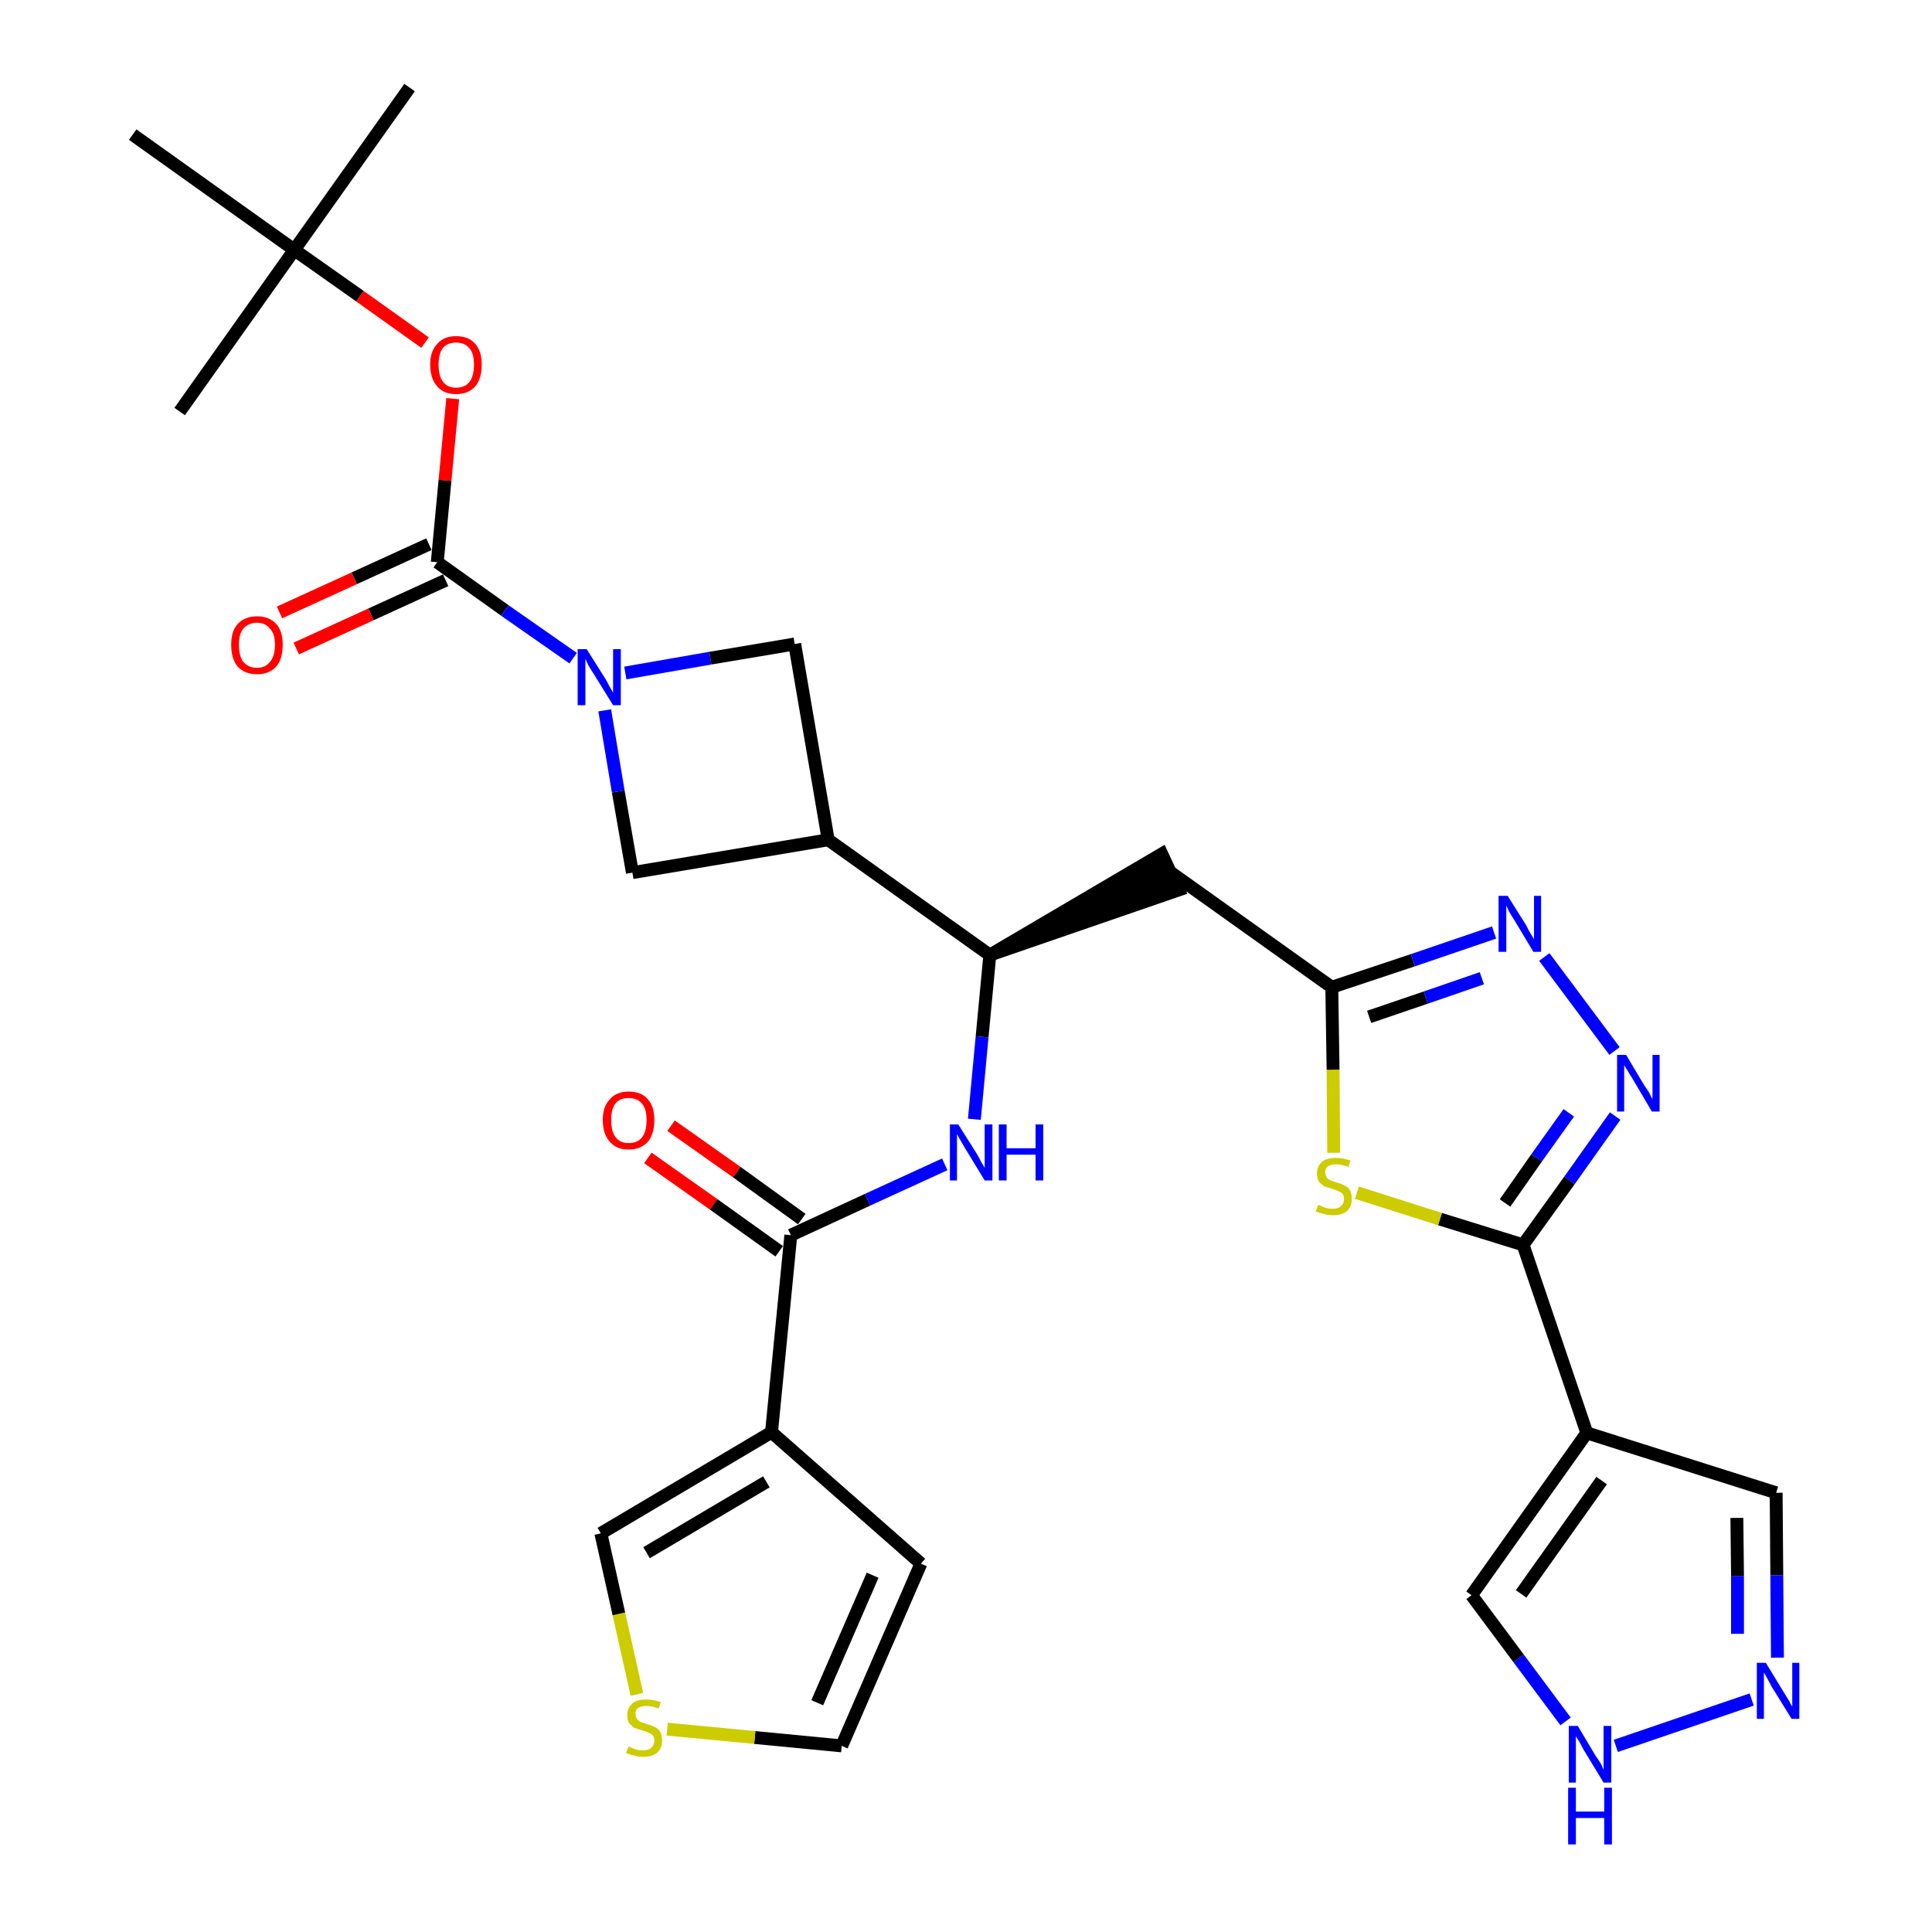 <?xml version='1.0' encoding='iso-8859-1'?>
<svg version='1.1' baseProfile='full'
              xmlns='http://www.w3.org/2000/svg'
                      xmlns:rdkit='http://www.rdkit.org/xml'
                      xmlns:xlink='http://www.w3.org/1999/xlink'
                  xml:space='preserve'
width='300px' height='300px' viewBox='0 0 300 300'>
<!-- END OF HEADER -->
<path class='bond-0 atom-0 atom-1' d='M 63.6,13.6 L 45.7,38.8' style='fill:none;fill-rule:evenodd;stroke:#000000;stroke-width:2.0px;stroke-linecap:butt;stroke-linejoin:miter;stroke-opacity:1' />
<path class='bond-1 atom-1 atom-2' d='M 45.7,38.8 L 27.9,63.9' style='fill:none;fill-rule:evenodd;stroke:#000000;stroke-width:2.0px;stroke-linecap:butt;stroke-linejoin:miter;stroke-opacity:1' />
<path class='bond-2 atom-1 atom-3' d='M 45.7,38.8 L 20.6,20.9' style='fill:none;fill-rule:evenodd;stroke:#000000;stroke-width:2.0px;stroke-linecap:butt;stroke-linejoin:miter;stroke-opacity:1' />
<path class='bond-3 atom-1 atom-4' d='M 45.7,38.8 L 55.9,46.0' style='fill:none;fill-rule:evenodd;stroke:#000000;stroke-width:2.0px;stroke-linecap:butt;stroke-linejoin:miter;stroke-opacity:1' />
<path class='bond-3 atom-1 atom-4' d='M 55.9,46.0 L 66.0,53.2' style='fill:none;fill-rule:evenodd;stroke:#FF0000;stroke-width:2.0px;stroke-linecap:butt;stroke-linejoin:miter;stroke-opacity:1' />
<path class='bond-4 atom-4 atom-5' d='M 70.3,61.9 L 69.1,74.6' style='fill:none;fill-rule:evenodd;stroke:#FF0000;stroke-width:2.0px;stroke-linecap:butt;stroke-linejoin:miter;stroke-opacity:1' />
<path class='bond-4 atom-4 atom-5' d='M 69.1,74.6 L 67.9,87.3' style='fill:none;fill-rule:evenodd;stroke:#000000;stroke-width:2.0px;stroke-linecap:butt;stroke-linejoin:miter;stroke-opacity:1' />
<path class='bond-5 atom-5 atom-6' d='M 66.6,84.5 L 55.0,89.8' style='fill:none;fill-rule:evenodd;stroke:#000000;stroke-width:2.0px;stroke-linecap:butt;stroke-linejoin:miter;stroke-opacity:1' />
<path class='bond-5 atom-5 atom-6' d='M 55.0,89.8 L 43.4,95.1' style='fill:none;fill-rule:evenodd;stroke:#FF0000;stroke-width:2.0px;stroke-linecap:butt;stroke-linejoin:miter;stroke-opacity:1' />
<path class='bond-5 atom-5 atom-6' d='M 69.2,90.1 L 57.6,95.4' style='fill:none;fill-rule:evenodd;stroke:#000000;stroke-width:2.0px;stroke-linecap:butt;stroke-linejoin:miter;stroke-opacity:1' />
<path class='bond-5 atom-5 atom-6' d='M 57.6,95.4 L 46.0,100.7' style='fill:none;fill-rule:evenodd;stroke:#FF0000;stroke-width:2.0px;stroke-linecap:butt;stroke-linejoin:miter;stroke-opacity:1' />
<path class='bond-6 atom-5 atom-7' d='M 67.9,87.3 L 78.4,94.8' style='fill:none;fill-rule:evenodd;stroke:#000000;stroke-width:2.0px;stroke-linecap:butt;stroke-linejoin:miter;stroke-opacity:1' />
<path class='bond-6 atom-5 atom-7' d='M 78.4,94.8 L 89.0,102.2' style='fill:none;fill-rule:evenodd;stroke:#0000FF;stroke-width:2.0px;stroke-linecap:butt;stroke-linejoin:miter;stroke-opacity:1' />
<path class='bond-7 atom-7 atom-8' d='M 97.1,104.5 L 110.3,102.2' style='fill:none;fill-rule:evenodd;stroke:#0000FF;stroke-width:2.0px;stroke-linecap:butt;stroke-linejoin:miter;stroke-opacity:1' />
<path class='bond-7 atom-7 atom-8' d='M 110.3,102.2 L 123.4,100.0' style='fill:none;fill-rule:evenodd;stroke:#000000;stroke-width:2.0px;stroke-linecap:butt;stroke-linejoin:miter;stroke-opacity:1' />
<path class='bond-30 atom-30 atom-7' d='M 98.2,135.5 L 96.0,122.9' style='fill:none;fill-rule:evenodd;stroke:#000000;stroke-width:2.0px;stroke-linecap:butt;stroke-linejoin:miter;stroke-opacity:1' />
<path class='bond-30 atom-30 atom-7' d='M 96.0,122.9 L 93.9,110.3' style='fill:none;fill-rule:evenodd;stroke:#0000FF;stroke-width:2.0px;stroke-linecap:butt;stroke-linejoin:miter;stroke-opacity:1' />
<path class='bond-8 atom-8 atom-9' d='M 123.4,100.0 L 128.6,130.4' style='fill:none;fill-rule:evenodd;stroke:#000000;stroke-width:2.0px;stroke-linecap:butt;stroke-linejoin:miter;stroke-opacity:1' />
<path class='bond-9 atom-9 atom-10' d='M 128.6,130.4 L 153.7,148.3' style='fill:none;fill-rule:evenodd;stroke:#000000;stroke-width:2.0px;stroke-linecap:butt;stroke-linejoin:miter;stroke-opacity:1' />
<path class='bond-29 atom-9 atom-30' d='M 128.6,130.4 L 98.2,135.5' style='fill:none;fill-rule:evenodd;stroke:#000000;stroke-width:2.0px;stroke-linecap:butt;stroke-linejoin:miter;stroke-opacity:1' />
<path class='bond-10 atom-10 atom-11' d='M 153.7,148.3 L 183.0,138.2 L 180.4,132.6 Z' style='fill:#000000;fill-rule:evenodd;fill-opacity:1;stroke:#000000;stroke-width:2.0px;stroke-linecap:butt;stroke-linejoin:miter;stroke-opacity:1;' />
<path class='bond-21 atom-10 atom-22' d='M 153.7,148.3 L 152.5,161.0' style='fill:none;fill-rule:evenodd;stroke:#000000;stroke-width:2.0px;stroke-linecap:butt;stroke-linejoin:miter;stroke-opacity:1' />
<path class='bond-21 atom-10 atom-22' d='M 152.5,161.0 L 151.3,173.8' style='fill:none;fill-rule:evenodd;stroke:#0000FF;stroke-width:2.0px;stroke-linecap:butt;stroke-linejoin:miter;stroke-opacity:1' />
<path class='bond-11 atom-11 atom-12' d='M 181.7,135.4 L 206.8,153.3' style='fill:none;fill-rule:evenodd;stroke:#000000;stroke-width:2.0px;stroke-linecap:butt;stroke-linejoin:miter;stroke-opacity:1' />
<path class='bond-12 atom-12 atom-13' d='M 206.8,153.3 L 219.4,149.1' style='fill:none;fill-rule:evenodd;stroke:#000000;stroke-width:2.0px;stroke-linecap:butt;stroke-linejoin:miter;stroke-opacity:1' />
<path class='bond-12 atom-12 atom-13' d='M 219.4,149.1 L 232.0,144.8' style='fill:none;fill-rule:evenodd;stroke:#0000FF;stroke-width:2.0px;stroke-linecap:butt;stroke-linejoin:miter;stroke-opacity:1' />
<path class='bond-12 atom-12 atom-13' d='M 212.6,157.9 L 221.4,154.9' style='fill:none;fill-rule:evenodd;stroke:#000000;stroke-width:2.0px;stroke-linecap:butt;stroke-linejoin:miter;stroke-opacity:1' />
<path class='bond-12 atom-12 atom-13' d='M 221.4,154.9 L 230.1,151.9' style='fill:none;fill-rule:evenodd;stroke:#0000FF;stroke-width:2.0px;stroke-linecap:butt;stroke-linejoin:miter;stroke-opacity:1' />
<path class='bond-31 atom-21 atom-12' d='M 207.1,179.0 L 207.0,166.1' style='fill:none;fill-rule:evenodd;stroke:#CCCC00;stroke-width:2.0px;stroke-linecap:butt;stroke-linejoin:miter;stroke-opacity:1' />
<path class='bond-31 atom-21 atom-12' d='M 207.0,166.1 L 206.8,153.3' style='fill:none;fill-rule:evenodd;stroke:#000000;stroke-width:2.0px;stroke-linecap:butt;stroke-linejoin:miter;stroke-opacity:1' />
<path class='bond-13 atom-13 atom-14' d='M 239.8,148.6 L 250.7,163.2' style='fill:none;fill-rule:evenodd;stroke:#0000FF;stroke-width:2.0px;stroke-linecap:butt;stroke-linejoin:miter;stroke-opacity:1' />
<path class='bond-14 atom-14 atom-15' d='M 250.8,173.3 L 243.7,183.3' style='fill:none;fill-rule:evenodd;stroke:#0000FF;stroke-width:2.0px;stroke-linecap:butt;stroke-linejoin:miter;stroke-opacity:1' />
<path class='bond-14 atom-14 atom-15' d='M 243.7,183.3 L 236.5,193.3' style='fill:none;fill-rule:evenodd;stroke:#000000;stroke-width:2.0px;stroke-linecap:butt;stroke-linejoin:miter;stroke-opacity:1' />
<path class='bond-14 atom-14 atom-15' d='M 243.6,172.8 L 238.6,179.8' style='fill:none;fill-rule:evenodd;stroke:#0000FF;stroke-width:2.0px;stroke-linecap:butt;stroke-linejoin:miter;stroke-opacity:1' />
<path class='bond-14 atom-14 atom-15' d='M 238.6,179.8 L 233.7,186.8' style='fill:none;fill-rule:evenodd;stroke:#000000;stroke-width:2.0px;stroke-linecap:butt;stroke-linejoin:miter;stroke-opacity:1' />
<path class='bond-15 atom-15 atom-16' d='M 236.5,193.3 L 246.4,222.5' style='fill:none;fill-rule:evenodd;stroke:#000000;stroke-width:2.0px;stroke-linecap:butt;stroke-linejoin:miter;stroke-opacity:1' />
<path class='bond-20 atom-15 atom-21' d='M 236.5,193.3 L 223.6,189.3' style='fill:none;fill-rule:evenodd;stroke:#000000;stroke-width:2.0px;stroke-linecap:butt;stroke-linejoin:miter;stroke-opacity:1' />
<path class='bond-20 atom-15 atom-21' d='M 223.6,189.3 L 210.7,185.2' style='fill:none;fill-rule:evenodd;stroke:#CCCC00;stroke-width:2.0px;stroke-linecap:butt;stroke-linejoin:miter;stroke-opacity:1' />
<path class='bond-16 atom-16 atom-17' d='M 246.4,222.5 L 275.8,231.8' style='fill:none;fill-rule:evenodd;stroke:#000000;stroke-width:2.0px;stroke-linecap:butt;stroke-linejoin:miter;stroke-opacity:1' />
<path class='bond-33 atom-20 atom-16' d='M 228.5,247.7 L 246.4,222.5' style='fill:none;fill-rule:evenodd;stroke:#000000;stroke-width:2.0px;stroke-linecap:butt;stroke-linejoin:miter;stroke-opacity:1' />
<path class='bond-33 atom-20 atom-16' d='M 236.2,247.5 L 248.7,229.9' style='fill:none;fill-rule:evenodd;stroke:#000000;stroke-width:2.0px;stroke-linecap:butt;stroke-linejoin:miter;stroke-opacity:1' />
<path class='bond-17 atom-17 atom-18' d='M 275.8,231.8 L 275.9,244.6' style='fill:none;fill-rule:evenodd;stroke:#000000;stroke-width:2.0px;stroke-linecap:butt;stroke-linejoin:miter;stroke-opacity:1' />
<path class='bond-17 atom-17 atom-18' d='M 275.9,244.6 L 276.0,257.4' style='fill:none;fill-rule:evenodd;stroke:#0000FF;stroke-width:2.0px;stroke-linecap:butt;stroke-linejoin:miter;stroke-opacity:1' />
<path class='bond-17 atom-17 atom-18' d='M 269.7,235.7 L 269.8,244.7' style='fill:none;fill-rule:evenodd;stroke:#000000;stroke-width:2.0px;stroke-linecap:butt;stroke-linejoin:miter;stroke-opacity:1' />
<path class='bond-17 atom-17 atom-18' d='M 269.8,244.7 L 269.8,253.7' style='fill:none;fill-rule:evenodd;stroke:#0000FF;stroke-width:2.0px;stroke-linecap:butt;stroke-linejoin:miter;stroke-opacity:1' />
<path class='bond-18 atom-18 atom-19' d='M 272.0,263.9 L 250.9,271.1' style='fill:none;fill-rule:evenodd;stroke:#0000FF;stroke-width:2.0px;stroke-linecap:butt;stroke-linejoin:miter;stroke-opacity:1' />
<path class='bond-19 atom-19 atom-20' d='M 243.1,267.3 L 235.8,257.5' style='fill:none;fill-rule:evenodd;stroke:#0000FF;stroke-width:2.0px;stroke-linecap:butt;stroke-linejoin:miter;stroke-opacity:1' />
<path class='bond-19 atom-19 atom-20' d='M 235.8,257.5 L 228.5,247.7' style='fill:none;fill-rule:evenodd;stroke:#000000;stroke-width:2.0px;stroke-linecap:butt;stroke-linejoin:miter;stroke-opacity:1' />
<path class='bond-22 atom-22 atom-23' d='M 146.7,180.8 L 134.7,186.3' style='fill:none;fill-rule:evenodd;stroke:#0000FF;stroke-width:2.0px;stroke-linecap:butt;stroke-linejoin:miter;stroke-opacity:1' />
<path class='bond-22 atom-22 atom-23' d='M 134.7,186.3 L 122.8,191.8' style='fill:none;fill-rule:evenodd;stroke:#000000;stroke-width:2.0px;stroke-linecap:butt;stroke-linejoin:miter;stroke-opacity:1' />
<path class='bond-23 atom-23 atom-24' d='M 124.5,189.3 L 114.4,182.0' style='fill:none;fill-rule:evenodd;stroke:#000000;stroke-width:2.0px;stroke-linecap:butt;stroke-linejoin:miter;stroke-opacity:1' />
<path class='bond-23 atom-23 atom-24' d='M 114.4,182.0 L 104.2,174.8' style='fill:none;fill-rule:evenodd;stroke:#FF0000;stroke-width:2.0px;stroke-linecap:butt;stroke-linejoin:miter;stroke-opacity:1' />
<path class='bond-23 atom-23 atom-24' d='M 121.0,194.3 L 110.8,187.0' style='fill:none;fill-rule:evenodd;stroke:#000000;stroke-width:2.0px;stroke-linecap:butt;stroke-linejoin:miter;stroke-opacity:1' />
<path class='bond-23 atom-23 atom-24' d='M 110.8,187.0 L 100.6,179.8' style='fill:none;fill-rule:evenodd;stroke:#FF0000;stroke-width:2.0px;stroke-linecap:butt;stroke-linejoin:miter;stroke-opacity:1' />
<path class='bond-24 atom-23 atom-25' d='M 122.8,191.8 L 119.8,222.4' style='fill:none;fill-rule:evenodd;stroke:#000000;stroke-width:2.0px;stroke-linecap:butt;stroke-linejoin:miter;stroke-opacity:1' />
<path class='bond-25 atom-25 atom-26' d='M 119.8,222.4 L 143.0,242.8' style='fill:none;fill-rule:evenodd;stroke:#000000;stroke-width:2.0px;stroke-linecap:butt;stroke-linejoin:miter;stroke-opacity:1' />
<path class='bond-32 atom-29 atom-25' d='M 93.3,238.1 L 119.8,222.4' style='fill:none;fill-rule:evenodd;stroke:#000000;stroke-width:2.0px;stroke-linecap:butt;stroke-linejoin:miter;stroke-opacity:1' />
<path class='bond-32 atom-29 atom-25' d='M 100.4,241.1 L 119.0,230.1' style='fill:none;fill-rule:evenodd;stroke:#000000;stroke-width:2.0px;stroke-linecap:butt;stroke-linejoin:miter;stroke-opacity:1' />
<path class='bond-26 atom-26 atom-27' d='M 143.0,242.8 L 130.7,271.1' style='fill:none;fill-rule:evenodd;stroke:#000000;stroke-width:2.0px;stroke-linecap:butt;stroke-linejoin:miter;stroke-opacity:1' />
<path class='bond-26 atom-26 atom-27' d='M 135.5,244.6 L 126.9,264.4' style='fill:none;fill-rule:evenodd;stroke:#000000;stroke-width:2.0px;stroke-linecap:butt;stroke-linejoin:miter;stroke-opacity:1' />
<path class='bond-27 atom-27 atom-28' d='M 130.7,271.1 L 117.2,269.8' style='fill:none;fill-rule:evenodd;stroke:#000000;stroke-width:2.0px;stroke-linecap:butt;stroke-linejoin:miter;stroke-opacity:1' />
<path class='bond-27 atom-27 atom-28' d='M 117.2,269.8 L 103.6,268.5' style='fill:none;fill-rule:evenodd;stroke:#CCCC00;stroke-width:2.0px;stroke-linecap:butt;stroke-linejoin:miter;stroke-opacity:1' />
<path class='bond-28 atom-28 atom-29' d='M 98.9,263.1 L 96.1,250.6' style='fill:none;fill-rule:evenodd;stroke:#CCCC00;stroke-width:2.0px;stroke-linecap:butt;stroke-linejoin:miter;stroke-opacity:1' />
<path class='bond-28 atom-28 atom-29' d='M 96.1,250.6 L 93.3,238.1' style='fill:none;fill-rule:evenodd;stroke:#000000;stroke-width:2.0px;stroke-linecap:butt;stroke-linejoin:miter;stroke-opacity:1' />
<path  class='atom-4' d='M 66.8 56.6
Q 66.8 54.5, 67.9 53.4
Q 68.9 52.2, 70.8 52.2
Q 72.8 52.2, 73.8 53.4
Q 74.8 54.5, 74.8 56.6
Q 74.8 58.8, 73.8 60.0
Q 72.7 61.2, 70.8 61.2
Q 68.9 61.2, 67.9 60.0
Q 66.8 58.8, 66.8 56.6
M 70.8 60.2
Q 72.2 60.2, 72.9 59.3
Q 73.6 58.4, 73.6 56.6
Q 73.6 54.9, 72.9 54.1
Q 72.2 53.2, 70.8 53.2
Q 69.5 53.2, 68.8 54.0
Q 68.1 54.9, 68.1 56.6
Q 68.1 58.4, 68.8 59.3
Q 69.5 60.2, 70.8 60.2
' fill='#FF0000'/>
<path  class='atom-6' d='M 35.9 100.1
Q 35.9 98.0, 36.9 96.9
Q 38.0 95.7, 39.9 95.7
Q 41.8 95.7, 42.9 96.9
Q 43.9 98.0, 43.9 100.1
Q 43.9 102.3, 42.9 103.5
Q 41.8 104.7, 39.9 104.7
Q 38.0 104.7, 36.9 103.5
Q 35.9 102.3, 35.9 100.1
M 39.9 103.7
Q 41.2 103.7, 41.9 102.8
Q 42.7 101.9, 42.7 100.1
Q 42.7 98.4, 41.9 97.6
Q 41.2 96.7, 39.9 96.7
Q 38.6 96.7, 37.8 97.6
Q 37.1 98.4, 37.1 100.1
Q 37.1 101.9, 37.8 102.8
Q 38.6 103.7, 39.9 103.7
' fill='#FF0000'/>
<path  class='atom-7' d='M 91.1 100.8
L 94.0 105.4
Q 94.3 105.9, 94.7 106.7
Q 95.2 107.5, 95.2 107.6
L 95.2 100.8
L 96.4 100.8
L 96.4 109.5
L 95.2 109.5
L 92.1 104.5
Q 91.7 103.9, 91.3 103.2
Q 91.0 102.5, 90.9 102.3
L 90.9 109.5
L 89.7 109.5
L 89.7 100.8
L 91.1 100.8
' fill='#0000FF'/>
<path  class='atom-13' d='M 234.1 139.1
L 237.0 143.7
Q 237.2 144.2, 237.7 145.0
Q 238.2 145.8, 238.2 145.9
L 238.2 139.1
L 239.3 139.1
L 239.3 147.8
L 238.1 147.8
L 235.1 142.8
Q 234.7 142.2, 234.3 141.5
Q 234.0 140.8, 233.9 140.6
L 233.9 147.8
L 232.7 147.8
L 232.7 139.1
L 234.1 139.1
' fill='#0000FF'/>
<path  class='atom-14' d='M 252.5 163.8
L 255.3 168.5
Q 255.6 168.9, 256.1 169.7
Q 256.5 170.6, 256.6 170.6
L 256.6 163.8
L 257.7 163.8
L 257.7 172.6
L 256.5 172.6
L 253.5 167.5
Q 253.1 166.9, 252.7 166.2
Q 252.3 165.6, 252.2 165.4
L 252.2 172.6
L 251.1 172.6
L 251.1 163.8
L 252.5 163.8
' fill='#0000FF'/>
<path  class='atom-18' d='M 274.2 258.2
L 277.0 262.8
Q 277.3 263.3, 277.8 264.1
Q 278.2 264.9, 278.3 265.0
L 278.3 258.2
L 279.4 258.2
L 279.4 266.9
L 278.2 266.9
L 275.1 261.9
Q 274.8 261.3, 274.4 260.6
Q 274.0 259.9, 273.9 259.7
L 273.9 266.9
L 272.8 266.9
L 272.8 258.2
L 274.2 258.2
' fill='#0000FF'/>
<path  class='atom-19' d='M 245.0 268.0
L 247.8 272.7
Q 248.1 273.1, 248.6 273.9
Q 249.0 274.8, 249.0 274.8
L 249.0 268.0
L 250.2 268.0
L 250.2 276.8
L 249.0 276.8
L 245.9 271.7
Q 245.6 271.1, 245.2 270.4
Q 244.8 269.8, 244.7 269.6
L 244.7 276.8
L 243.6 276.8
L 243.6 268.0
L 245.0 268.0
' fill='#0000FF'/>
<path  class='atom-19' d='M 243.5 277.6
L 244.7 277.6
L 244.7 281.3
L 249.1 281.3
L 249.1 277.6
L 250.3 277.6
L 250.3 286.4
L 249.1 286.4
L 249.1 282.3
L 244.7 282.3
L 244.7 286.4
L 243.5 286.4
L 243.5 277.6
' fill='#0000FF'/>
<path  class='atom-21' d='M 204.7 187.1
Q 204.8 187.1, 205.2 187.3
Q 205.6 187.5, 206.0 187.6
Q 206.5 187.7, 206.9 187.7
Q 207.8 187.7, 208.2 187.3
Q 208.7 186.9, 208.7 186.2
Q 208.7 185.7, 208.5 185.4
Q 208.2 185.1, 207.9 185.0
Q 207.5 184.8, 206.9 184.6
Q 206.1 184.4, 205.6 184.2
Q 205.2 183.9, 204.8 183.5
Q 204.5 183.0, 204.5 182.2
Q 204.5 181.1, 205.3 180.4
Q 206.0 179.8, 207.5 179.8
Q 208.5 179.8, 209.7 180.2
L 209.4 181.2
Q 208.3 180.8, 207.5 180.8
Q 206.7 180.8, 206.2 181.1
Q 205.7 181.5, 205.8 182.1
Q 205.8 182.5, 206.0 182.8
Q 206.2 183.1, 206.6 183.3
Q 206.9 183.4, 207.5 183.6
Q 208.3 183.8, 208.8 184.1
Q 209.3 184.3, 209.6 184.8
Q 209.9 185.3, 209.9 186.2
Q 209.9 187.4, 209.1 188.1
Q 208.3 188.7, 207.0 188.7
Q 206.2 188.7, 205.6 188.5
Q 205.0 188.4, 204.3 188.1
L 204.7 187.1
' fill='#CCCC00'/>
<path  class='atom-22' d='M 148.8 174.6
L 151.7 179.2
Q 152.0 179.7, 152.4 180.5
Q 152.9 181.3, 152.9 181.4
L 152.9 174.6
L 154.1 174.6
L 154.1 183.3
L 152.9 183.3
L 149.8 178.2
Q 149.5 177.7, 149.1 177.0
Q 148.7 176.3, 148.6 176.1
L 148.6 183.3
L 147.5 183.3
L 147.5 174.6
L 148.8 174.6
' fill='#0000FF'/>
<path  class='atom-22' d='M 155.1 174.6
L 156.3 174.6
L 156.3 178.3
L 160.8 178.3
L 160.8 174.6
L 162.0 174.6
L 162.0 183.3
L 160.8 183.3
L 160.8 179.3
L 156.3 179.3
L 156.3 183.3
L 155.1 183.3
L 155.1 174.6
' fill='#0000FF'/>
<path  class='atom-24' d='M 93.6 173.9
Q 93.6 171.8, 94.7 170.7
Q 95.7 169.5, 97.6 169.5
Q 99.6 169.5, 100.6 170.7
Q 101.6 171.8, 101.6 173.9
Q 101.6 176.1, 100.6 177.3
Q 99.5 178.5, 97.6 178.5
Q 95.7 178.5, 94.7 177.3
Q 93.6 176.1, 93.6 173.9
M 97.6 177.5
Q 99.0 177.5, 99.7 176.6
Q 100.4 175.7, 100.4 173.9
Q 100.4 172.2, 99.7 171.4
Q 99.0 170.5, 97.6 170.5
Q 96.3 170.5, 95.6 171.3
Q 94.9 172.2, 94.9 173.9
Q 94.9 175.7, 95.6 176.6
Q 96.3 177.5, 97.6 177.5
' fill='#FF0000'/>
<path  class='atom-28' d='M 97.6 271.2
Q 97.7 271.2, 98.1 271.4
Q 98.5 271.6, 98.9 271.7
Q 99.4 271.8, 99.8 271.8
Q 100.7 271.8, 101.1 271.4
Q 101.6 271.0, 101.6 270.3
Q 101.6 269.8, 101.4 269.5
Q 101.1 269.2, 100.8 269.1
Q 100.4 268.9, 99.8 268.7
Q 99.0 268.5, 98.5 268.3
Q 98.1 268.0, 97.7 267.6
Q 97.4 267.1, 97.4 266.3
Q 97.4 265.2, 98.2 264.5
Q 98.9 263.9, 100.4 263.9
Q 101.4 263.9, 102.6 264.3
L 102.3 265.3
Q 101.2 264.9, 100.4 264.9
Q 99.6 264.9, 99.1 265.2
Q 98.6 265.6, 98.7 266.2
Q 98.7 266.6, 98.9 266.9
Q 99.1 267.2, 99.5 267.4
Q 99.8 267.5, 100.4 267.7
Q 101.2 267.9, 101.7 268.2
Q 102.2 268.4, 102.5 268.9
Q 102.8 269.4, 102.8 270.3
Q 102.8 271.5, 102.0 272.2
Q 101.2 272.8, 99.9 272.8
Q 99.1 272.8, 98.5 272.6
Q 97.9 272.5, 97.2 272.2
L 97.6 271.2
' fill='#CCCC00'/>
</svg>
